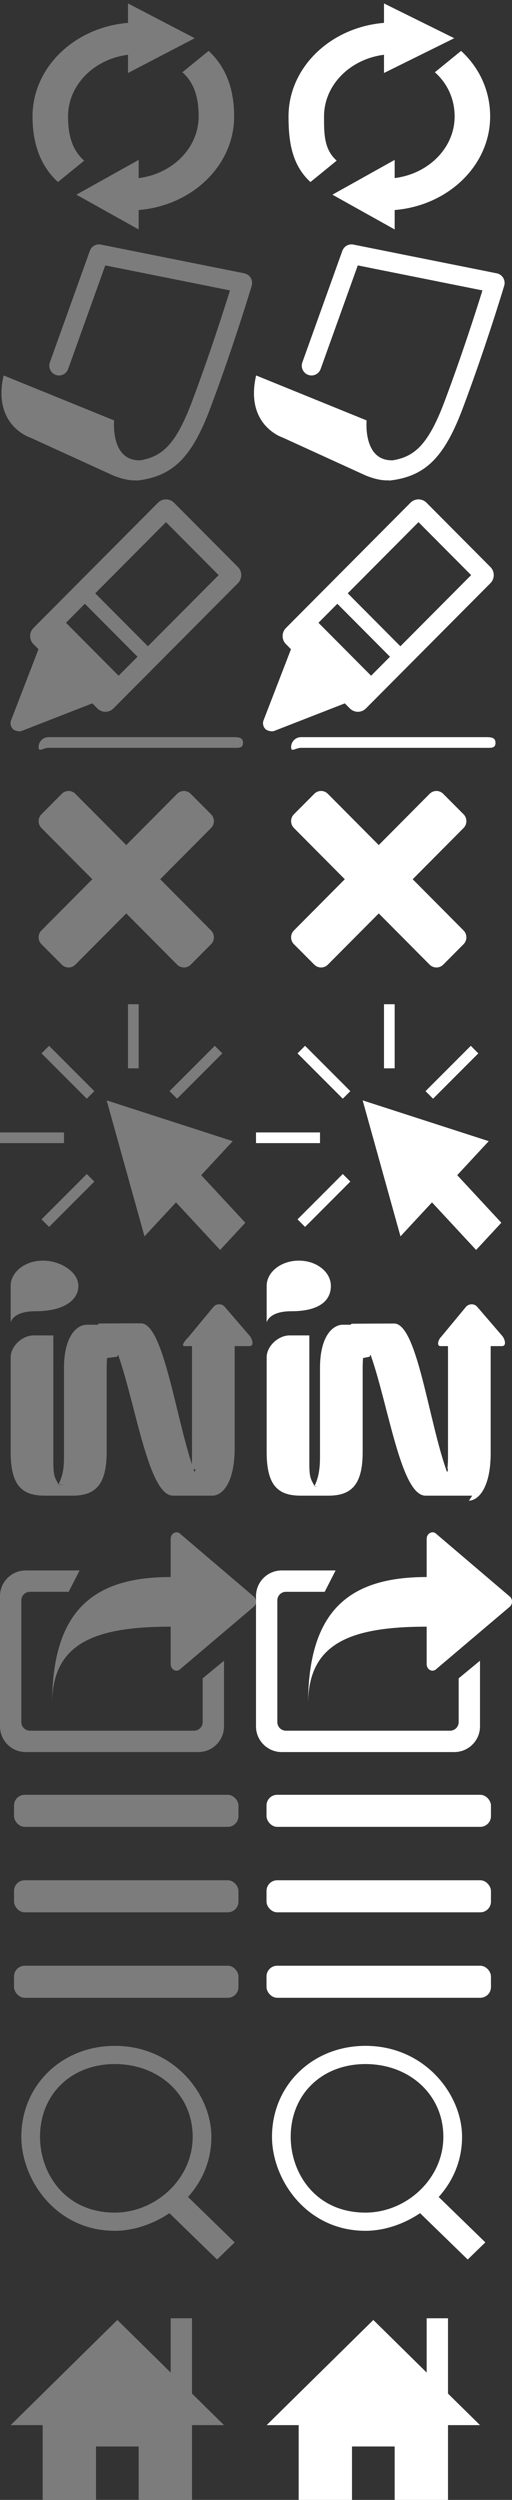 <?xml version="1.0" standalone="no"?>
<!DOCTYPE svg PUBLIC "-//W3C//DTD SVG 1.1//EN" "http://www.w3.org/Graphics/SVG/1.1/DTD/svg11.dtd">
<svg id="" viewBox="0 0 48 234" style="background-color:#ffffff00" version="1.1"
	xmlns="http://www.w3.org/2000/svg" xmlns:xlink="http://www.w3.org/1999/xlink" xml:space="preserve"
	x="0px" y="0px" width="48px" height="234px"
>
	<rect x="0" y="0" width="48" height="234" fill="#333333" stroke="none"/>
	<g id="Share2">
		<path d="M 43 161.198 C 43 161.64 42.64 162 42.198 162 L 26.802 162 C 26.36 162 26 161.64 26 161.198 L 26 149.802 C 26 149.36 26.36 149 26.802 149 L 30.439 149 L 31.462 147 L 26.407 147 C 25.078 147 24 148.078 24 149.407 L 24 161.593 C 24 162.922 25.078 164 26.407 164 L 42.593 164 C 43.922 164 45 162.922 45 161.593 L 45 155.45 L 43 157.099 L 43 161.198 ZM 40.343 143.476 C 40.128 143.573 40 143.8 40 144.052 L 40 147.616 C 32.765 147.616 28.882 150.725 28.882 159.55 C 28.882 153.934 32.628 152.262 40 152.262 L 40 155.76 C 40 156.012 40.128 156.239 40.343 156.336 C 40.416 156.366 40.456 156.383 40.531 156.383 C 40.681 156.383 40.828 156.32 40.938 156.2 L 47.832 150.36 C 48.056 150.118 48.056 149.72 47.832 149.478 L 40.938 143.611 C 40.773 143.434 40.558 143.379 40.343 143.476 Z" fill="#ffffff"/>
	</g>
	<g id="Share22">
		<path d="M 19 161.198 C 19 161.64 18.64 162 18.198 162 L 2.802 162 C 2.36 162 2 161.64 2 161.198 L 2 149.802 C 2 149.36 2.36 149 2.802 149 L 6.439 149 L 7.462 147 L 2.407 147 C 1.078 147 0 148.078 0 149.407 L 0 161.593 C 0 162.922 1.078 164 2.407 164 L 18.593 164 C 19.922 164 21 162.922 21 161.593 L 21 155.45 L 19 157.099 L 19 161.198 ZM 16.343 143.476 C 16.128 143.573 16 143.8 16 144.052 L 16 147.616 C 8.765 147.616 4.882 150.725 4.882 159.55 C 4.882 153.934 8.628 152.262 16 152.262 L 16 155.76 C 16 156.012 16.128 156.239 16.343 156.336 C 16.416 156.366 16.456 156.383 16.531 156.383 C 16.681 156.383 16.828 156.32 16.938 156.2 L 23.832 150.36 C 24.056 150.118 24.056 149.72 23.832 149.478 L 16.938 143.611 C 16.773 143.434 16.558 143.379 16.343 143.476 Z" fill="#7c7c7c"/>
	</g>
	<path id="Indigo" d="M 20.549 122.087 C 20.728 122.087 20.904 122.154 21.035 122.286 L 23.378 125.007 C 23.638 125.27 23.879 126 23.383 126 L 22 126 L 22 135.572 C 22 138.542 20.998 139.937 19.963 140 L 20.601 140 L 20.654 140 L 16.219 140 C 13.924 140 12.751 131.555 11.071 126.804 L 10.967 126.998 L 10.037 127.116 C 10.002 127.544 10 127.935 10 128.217 L 10 135.913 C 10 138.978 8.943 140 6.795 140 L 4.194 140 C 2.042 140 1 139.032 1 135.913 L 1 127.043 C 1 126.022 2.076 125 3.151 125 L 5 125 L 5 136.934 C 5 138.275 5.195 138.356 5.508 139 L 6.098 139 L 5.472 138.963 C 5.793 138.316 6 137.728 6 136.391 L 6 128.058 C 6 124.993 7.247 124 8.136 124 L 9.163 124 L 9.206 124.001 L 9.216 123.894 C 9.142 123.876 13.212 123.867 13.212 123.867 C 15.381 123.867 16.508 133.056 18.244 137.807 L 18.335 137.569 L 17.951 137.444 C 17.982 137.123 18 136.772 18 136.391 L 18 126 L 17.287 126 C 16.925 126 17.403 125.403 17.679 125.144 L 20.049 122.285 C 20.191 122.153 20.371 122.086 20.549 122.087 ZM 4.016 118 C 5.682 118 7.348 119.061 7.348 120.369 C 7.348 121.677 6.027 122.737 3.306 122.737 C 1.181 122.737 1 123.79 1 123.79 L 1 120.369 C 1 119.061 2.35 118 4.016 118 Z" fill="#7c7c7c"/>
	<g>
		<path d="M 10 103 L 13.546 115.727 L 16.5 112.546 L 20.636 117 L 23 114.454 L 18.864 110 L 21.818 106.818 L 10 103 Z" fill="#7c7c7c"/>
	</g>
	<g id="Close">
		<path d="M 19.79 88.378 L 17.88 90.296 C 17.531 90.649 16.959 90.649 16.608 90.296 L 11.836 85.5 L 7.064 90.296 C 6.714 90.649 6.142 90.649 5.792 90.294 L 3.881 88.378 C 3.532 88.025 3.532 87.453 3.881 87.098 L 8.654 82.3 L 3.883 77.503 C 3.533 77.149 3.533 76.573 3.883 76.223 L 5.792 74.304 C 6.142 73.949 6.715 73.949 7.064 74.304 L 11.836 79.102 L 16.608 74.304 C 16.959 73.949 17.531 73.949 17.879 74.304 L 19.789 76.22 C 20.139 76.573 20.139 77.149 19.79 77.503 L 15.019 82.3 L 19.79 87.098 C 20.139 87.453 20.139 88.025 19.79 88.378 Z" fill="#7c7c7c"/>
	</g>
	<g id="Pencil">
		<path d="M 9.064 64.513 L 4.928 60.358 C 4.735 60.164 4.455 60.085 4.19 60.155 C 3.926 60.223 3.717 60.426 3.64 60.688 L 1.018 67.477 C 0.939 67.749 1.014 68.043 1.214 68.244 C 1.361 68.391 1.7 68.485 1.977 68.441 L 8.735 65.807 C 8.997 65.729 9.199 65.519 9.267 65.254 C 9.334 64.988 9.257 64.706 9.064 64.513 Z" fill="#7c7c7c"/>
		<g>
			<path d="M 15.562 48.874 L 20.498 53.832 L 9.88 64.496 L 4.946 59.538 L 15.562 48.874 L 15.562 48.874 ZM 15.562 46.743 C 15.291 46.743 15.02 46.846 14.813 47.054 L 3.134 58.785 C 2.721 59.2 2.721 59.877 3.134 60.291 L 9.131 66.316 C 9.338 66.524 9.609 66.627 9.881 66.627 C 10.153 66.627 10.424 66.524 10.63 66.316 L 22.309 54.585 C 22.722 54.168 22.722 53.492 22.309 53.079 L 16.311 47.054 C 16.105 46.846 15.834 46.743 15.562 46.743 L 15.562 46.743 Z" fill="#7c7c7c"/>
		</g>
		<path d="M 6.006 58.115 L 4.371 59.758 L 9.72 65.131 L 11.355 63.488 L 6.006 58.115 Z" fill="#7c7c7c"/>
		<path d="M 8.751 55.357 L 7.777 56.336 L 13.126 61.709 L 14.1 60.73 L 8.751 55.357 Z" fill="#7c7c7c"/>
		<path d="M 21.85 70 L 4.552 70 C 4.037 70 3.62 70.453 3.62 69.936 C 3.62 69.419 4.037 69 4.552 69 L 21.85 69 C 22.365 69 22.782 69.019 22.782 69.536 C 22.782 70.053 22.365 70 21.85 70 Z" fill="#7c7c7c"/>
	</g>
	<g id="Note">
		<path d="M 12.861 44.974 C 12.409 44.974 12.017 44.636 11.958 44.174 C 11.895 43.672 12.248 43.214 12.747 43.15 C 14.997 42.863 16.358 41.957 18.003 37.584 C 19.649 33.211 20.989 29.015 21.558 27.183 L 9.87 24.843 L 6.387 34.541 C 6.217 35.017 5.695 35.264 5.222 35.091 C 4.749 34.919 4.504 34.394 4.675 33.919 L 8.423 23.48 C 8.577 23.053 9.019 22.8 9.457 22.894 L 22.903 25.585 C 23.155 25.636 23.373 25.79 23.506 26.011 C 23.638 26.233 23.671 26.499 23.598 26.746 C 23.581 26.801 21.917 32.359 19.707 38.231 C 17.991 42.789 16.23 44.552 12.976 44.967 C 12.937 44.971 12.899 44.974 12.861 44.974 Z" fill="#7c7c7c"/>
		<path d="M 12.846 44.955 C 11.736 45.055 10.433 44.426 10.433 44.426 L 2.849 40.965 C 2.849 40.965 -0.737 39.836 0.34 35.144 L 10.698 39.353 C 10.698 39.353 10.299 43.511 13.543 43.053 C 14.121 43.645 13.884 44.769 12.846 44.955 Z" fill="#7c7c7c"/>
	</g>
	<path id="Refresh" d="M 7.163 18.223 L 13 21.478 L 13 19.66 C 18.019 19.248 21.951 15.483 21.951 10.9 C 21.951 8.512 21.285 6.35 19.555 4.764 L 17.098 6.764 C 18.29 7.82 18.622 9.283 18.622 10.9 C 18.622 13.841 16.177 16.273 13 16.669 L 13 14.968 L 7.162 18.223 L 7.163 18.223 ZM 18.256 3.577 L 12 0.322 L 12 2.141 C 6.981 2.552 3.049 6.316 3.049 10.9 C 3.049 13.288 3.701 15.452 5.433 17.038 L 7.892 15.037 C 6.697 13.981 6.377 12.518 6.377 10.9 C 6.377 7.958 8.823 5.524 12 5.127 L 12 6.832 L 18.256 3.577 Z" fill="#7c7c7c"/>
	<path id="Indigo2" d="M 44.22 122.087 C 44.399 122.087 44.575 122.154 44.706 122.286 L 47.049 125.007 C 47.309 125.27 47.55 126 47.054 126 L 46 126 L 46 136.047 C 46 139.016 44.998 140.412 43.963 140.475 L 44.272 139.998 L 44.325 140 L 39.89 140 C 37.595 140 36.422 131.555 34.742 126.805 L 34.639 126.998 L 34.037 127.116 C 34.002 127.544 34 127.935 34 128.217 L 34 135.913 C 34 138.978 32.943 140 30.795 140 L 28.194 140 C 26.042 140 25 139.032 25 135.913 L 25 127.043 C 25 126.022 26.076 125 27.151 125 L 29 125 L 29 137.09 C 29 138.431 29.195 138.511 29.508 139.155 L 29.77 139.155 L 29.472 139.119 C 29.793 138.472 30 137.728 30 136.391 L 30 128.058 C 30 124.993 31.247 124 32.136 124 L 32.834 124 L 32.877 124.001 L 32.951 123.913 C 32.878 123.896 36.948 123.887 36.948 123.887 C 39.116 123.887 40.179 133.056 41.916 137.807 L 42.006 137.569 L 41.951 137.444 C 41.982 137.123 42 136.772 42 136.391 L 42 126 L 41.287 126 C 40.925 126 41.075 125.403 41.35 125.144 L 43.72 122.285 C 43.862 122.153 44.043 122.086 44.22 122.087 ZM 28.017 118 C 29.682 118 31.019 119.061 31.019 120.369 C 31.019 121.677 30.027 122.737 27.306 122.737 C 25.181 122.737 25 123.79 25 123.79 L 25 120.369 C 25 119.061 26.351 118 28.017 118 Z" fill="#ffffff"/>
	<g id="Close2">
		<path d="M 43.461 88.378 L 41.551 90.296 C 41.202 90.649 40.631 90.649 40.279 90.296 L 35.508 85.5 L 30.735 90.296 C 30.385 90.649 29.813 90.649 29.464 90.294 L 27.553 88.378 C 27.203 88.025 27.203 87.453 27.553 87.098 L 32.325 82.3 L 27.554 77.503 C 27.204 77.149 27.204 76.573 27.554 76.223 L 29.464 74.304 C 29.813 73.949 30.386 73.949 30.735 74.304 L 35.507 79.102 L 40.279 74.304 C 40.631 73.949 41.202 73.949 41.55 74.304 L 43.46 76.22 C 43.811 76.573 43.811 77.149 43.461 77.503 L 38.69 82.3 L 43.461 87.098 C 43.811 87.453 43.811 88.025 43.461 88.378 Z" fill="#ffffff"/>
	</g>
	<g id="Pencil2">
		<path d="M 32.736 64.513 L 28.599 60.358 C 28.407 60.164 28.126 60.085 27.861 60.155 C 27.597 60.223 27.388 60.426 27.311 60.688 L 24.69 67.477 C 24.61 67.749 24.685 68.043 24.885 68.244 C 25.032 68.391 25.371 68.485 25.649 68.441 L 32.406 65.807 C 32.668 65.729 32.87 65.519 32.938 65.254 C 33.005 64.988 32.928 64.706 32.736 64.513 Z" fill="#ffffff"/>
		<g>
			<path d="M 39.233 48.874 L 44.169 53.832 L 33.552 64.496 L 28.617 59.538 L 39.233 48.874 L 39.233 48.874 ZM 39.233 46.743 C 38.962 46.743 38.691 46.846 38.484 47.054 L 26.805 58.785 C 26.392 59.2 26.392 59.877 26.805 60.291 L 32.802 66.316 C 33.009 66.524 33.281 66.627 33.552 66.627 C 33.824 66.627 34.095 66.524 34.301 66.316 L 45.98 54.585 C 46.393 54.168 46.393 53.492 45.98 53.079 L 39.983 47.054 C 39.776 46.846 39.505 46.743 39.233 46.743 L 39.233 46.743 Z" fill="#ffffff"/>
		</g>
		<path d="M 29.677 58.115 L 28.042 59.758 L 33.391 65.131 L 35.026 63.488 L 29.677 58.115 Z" fill="#ffffff"/>
		<path d="M 32.423 55.357 L 31.448 56.336 L 36.797 61.709 L 37.771 60.73 L 32.423 55.357 Z" fill="#ffffff"/>
		<path d="M 45.522 70 L 28.223 70 C 27.709 70 27.292 70.453 27.292 69.936 C 27.292 69.419 27.709 69 28.223 69 L 45.522 69 C 46.036 69 46.453 69.019 46.453 69.536 C 46.453 70.053 46.036 70 45.522 70 Z" fill="#ffffff"/>
	</g>
	<g id="Note2">
		<path d="M 36.532 44.974 C 36.08 44.974 35.688 44.636 35.63 44.174 C 35.566 43.672 35.919 43.214 36.418 43.15 C 38.669 42.863 40.029 41.957 41.675 37.584 C 43.32 33.211 44.66 29.015 45.229 27.183 L 33.541 24.843 L 30.058 34.541 C 29.889 35.017 29.366 35.264 28.893 35.091 C 28.42 34.919 28.175 34.394 28.346 33.919 L 32.095 23.48 C 32.248 23.053 32.69 22.8 33.129 22.894 L 46.574 25.585 C 46.826 25.636 47.045 25.79 47.177 26.011 C 47.309 26.233 47.343 26.499 47.269 26.746 C 47.252 26.801 45.588 32.359 43.378 38.231 C 41.662 42.789 39.901 44.552 36.648 44.967 C 36.608 44.971 36.57 44.974 36.532 44.974 Z" fill="#ffffff"/>
		<path d="M 36.517 44.955 C 35.407 45.055 34.104 44.426 34.104 44.426 L 26.52 40.965 C 26.52 40.965 22.934 39.836 24.011 35.144 L 34.37 39.353 C 34.37 39.353 33.971 43.511 37.214 43.053 C 37.792 43.645 37.555 44.769 36.517 44.955 Z" fill="#ffffff"/>
	</g>
	<path id="Refresh2" d="M 31.163 18.223 L 37 21.478 L 37 19.66 C 42.019 19.248 45.951 15.483 45.951 10.9 C 45.951 8.512 44.956 6.35 43.226 4.764 L 40.769 6.764 C 41.961 7.82 42.622 9.283 42.622 10.9 C 42.622 13.841 40.177 16.273 37 16.669 L 37 14.968 L 31.162 18.223 L 31.163 18.223 ZM 42.585 3.577 L 36 0.322 L 36 2.141 C 30.981 2.552 27.049 6.316 27.049 10.9 C 27.049 13.288 27.372 15.452 29.105 17.038 L 31.563 15.037 C 30.369 13.981 30.377 12.518 30.377 10.9 C 30.377 7.958 32.823 5.524 36 5.127 L 36 6.832 L 42.585 3.577 Z" fill="#ffffff"/>
	<g id="Toggler">
		<rect y="168" x="1.315" width="21.041" height="3" fill="#7c7c7c" rx="1" ry="1"/>
		<rect y="176" x="1.315" width="21.041" height="3" fill="#7c7c7c" rx="1" ry="1"/>
		<rect y="184" x="1.315" width="21.041" height="3" fill="#7c7c7c" rx="1" ry="1"/>
	</g>
	<g id="Toggler2">
		<rect y="168" x="24.986" width="21.041" height="3" fill="#ffffff" rx="1" ry="1"/>
		<rect y="176" x="24.986" width="21.041" height="3" fill="#ffffff" rx="1" ry="1"/>
		<rect y="184" x="24.986" width="21.041" height="3" fill="#ffffff" rx="1" ry="1"/>
	</g>
	<path d="M 19.818 200.014 C 19.818 196.041 16.312 191.5 10.763 191.5 C 5.797 191.5 2 195.189 2 200.014 C 2 203.987 5.213 208.812 10.763 208.812 C 12.457 208.812 14.301 208.228 15.88 207.16 L 20.348 211.5 L 22 209.895 L 17.627 205.645 C 18.943 204.186 19.818 202.276 19.818 200.014 ZM 18.065 200.014 C 18.065 203.987 14.56 207.109 10.763 207.109 C 6.089 207.109 3.752 203.42 3.752 200.014 C 3.752 196.041 6.673 193.203 10.763 193.203 C 14.852 193.203 18.065 196.041 18.065 200.014 Z" fill="#7c7c7c"/>
	<path d="M 43.318 200.014 C 43.318 196.041 39.812 191.5 34.263 191.5 C 29.297 191.5 25.5 195.189 25.5 200.014 C 25.5 203.987 28.713 208.812 34.263 208.812 C 35.957 208.812 37.801 208.228 39.38 207.16 L 43.848 211.5 L 45.5 209.895 L 41.127 205.645 C 42.443 204.186 43.318 202.276 43.318 200.014 ZM 41.565 200.014 C 41.565 203.987 38.06 207.109 34.263 207.109 C 29.589 207.109 27.253 203.42 27.253 200.014 C 27.253 196.041 30.174 193.203 34.263 193.203 C 38.352 193.203 41.565 196.041 41.565 200.014 Z" fill="#ffffff"/>
	<rect y="94" x="12" width="1" height="6" fill="#7c7c7c"/>
	<rect y="106" x="0" width="6" height="1" fill="#7c7c7c"/>
	<path d="M 4.601 97.893 L 8.843 102.136 L 8.136 102.843 L 3.893 98.6 L 4.601 97.893 Z" fill="#7c7c7c"/>
	<path d="M 20.136 97.893 L 15.893 102.136 L 16.601 102.843 L 20.843 98.6 L 20.136 97.893 Z" fill="#7c7c7c"/>
	<path d="M 4.601 114.843 L 8.843 110.6 L 8.136 109.893 L 3.893 114.136 L 4.601 114.843 Z" fill="#7c7c7c"/>
	<path d="M 34 103 L 37.545 115.727 L 40.5 112.546 L 44.636 117 L 47 114.454 L 42.864 110 L 45.818 106.818 L 34 103 Z" fill="#ffffff"/>
	<rect y="94" x="36" width="1" height="6" fill="#ffffff"/>
	<rect y="106" x="24" width="6" height="1" fill="#ffffff"/>
	<path d="M 28.601 97.893 L 32.843 102.136 L 32.136 102.843 L 27.893 98.6 L 28.601 97.893 Z" fill="#ffffff"/>
	<path d="M 44.136 97.893 L 39.893 102.136 L 40.6 102.843 L 44.843 98.6 L 44.136 97.893 Z" fill="#ffffff"/>
	<path d="M 28.601 114.843 L 32.843 110.6 L 32.136 109.893 L 27.893 114.136 L 28.601 114.843 Z" fill="#ffffff"/>
	<path d="M 11 217.158 L 1 227 L 4 227 L 4 234 L 9 234 L 9 229 L 13 229 L 13 234 L 18 234 L 18 227 L 21 227 L 18 224.05 L 18 217 L 16 217 L 16 222.08 L 11 217.158 Z" fill="#7c7c7c"/>
	<path d="M 35 217.158 L 25 227 L 28 227 L 28 234 L 33 234 L 33 229 L 37 229 L 37 234 L 42 234 L 42 227 L 45 227 L 42 224.05 L 42 217 L 40 217 L 40 222.08 L 35 217.158 Z" fill="#ffffff"/>
</svg>
